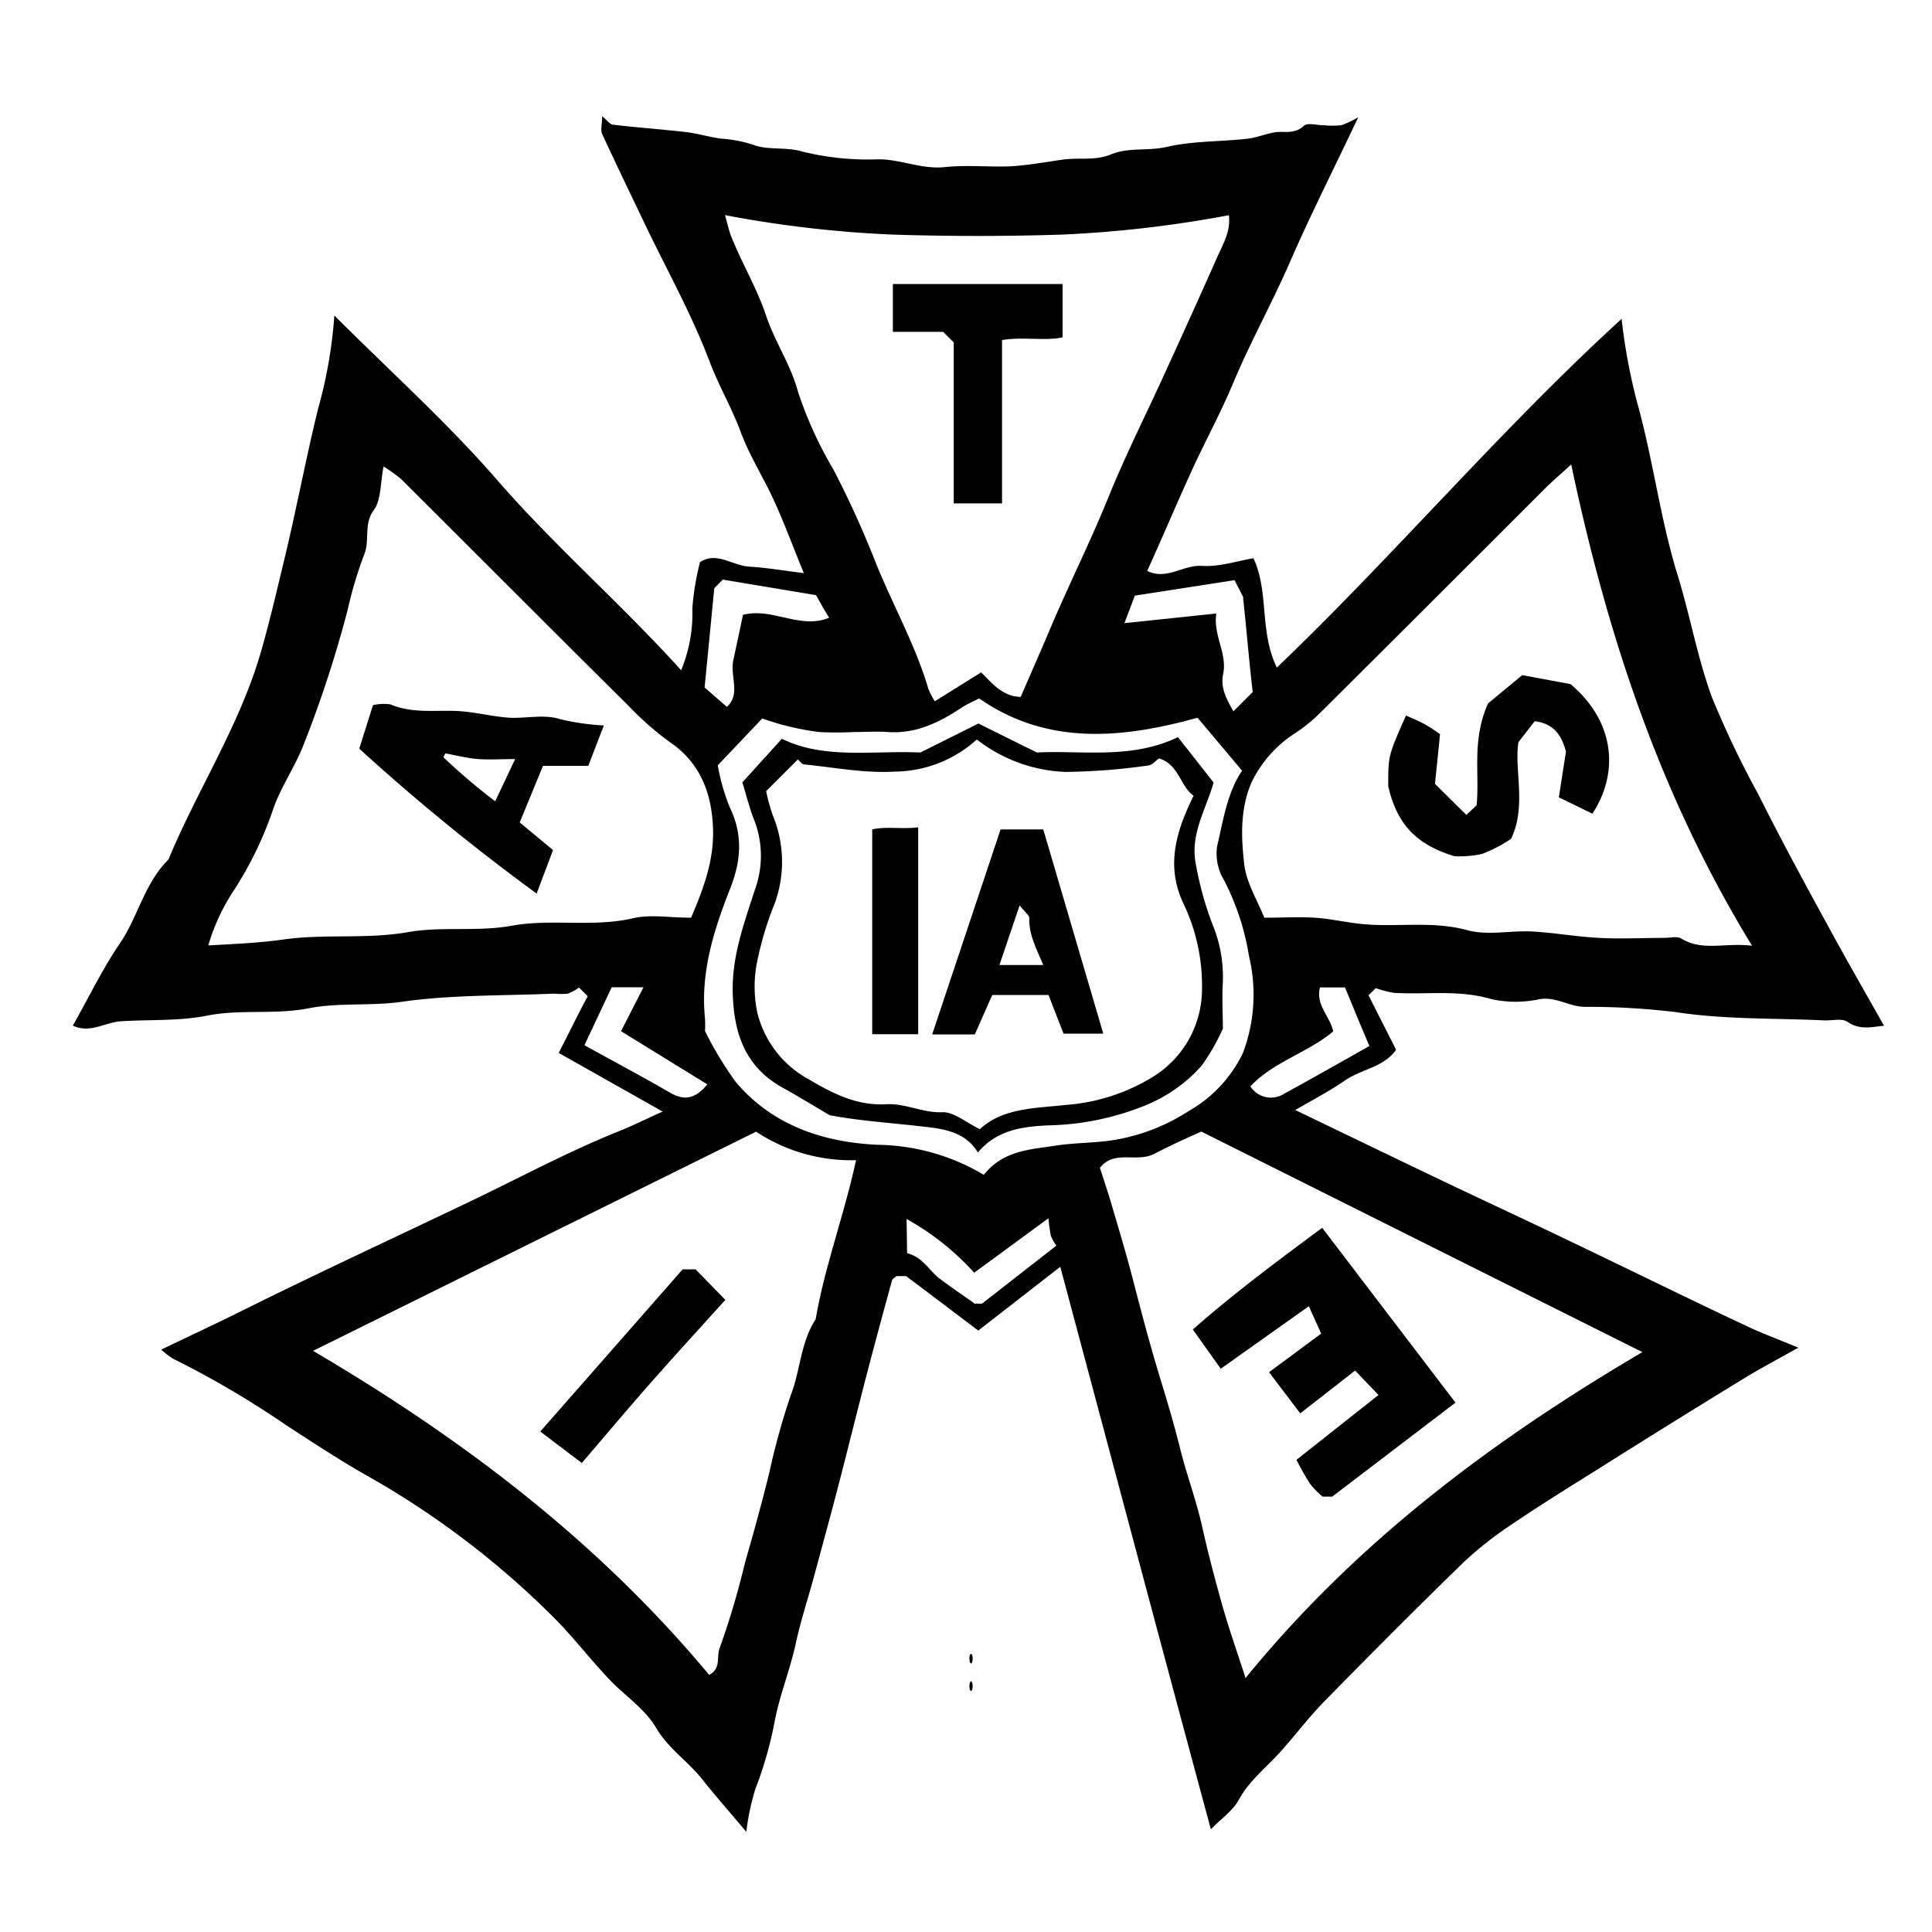 <svg id="Layer_1" data-name="Layer 1" xmlns="http://www.w3.org/2000/svg" viewBox="0 0 200 200"><g id="vpdRmH.tif"><path d="M109.76,131.14l-8.49,6.6c-2.45-1.85-4.94-3.74-7.47-5.64h-1c-.15.15-.41.27-.46.45-.88,3.21-1.75,6.41-2.59,9.63-1.06,4.08-2.07,8.18-3.13,12.26-.79,3-1.61,6-2.42,9-.62,2.24-1.34,4.46-1.83,6.73-.57,2.61-1.57,5.09-2.11,7.68a40,40,0,0,1-2.07,7.36,24.41,24.41,0,0,0-.93,4.42c-1.78-2.11-3.26-3.79-4.65-5.54s-3.41-3.07-4.66-5.18-3.31-3.38-4.93-5.12c-1.9-2-3.62-4.25-5.58-6.23A89.44,89.44,0,0,0,37.9,152.71c-2.79-1.59-5.51-3.38-8.22-5.14a97.78,97.78,0,0,0-11.77-6.92,7.59,7.59,0,0,1-1.22-.94c2.87-1.38,5.67-2.68,8.42-4.05,7.79-3.87,15.68-7.52,23.52-11.27,5.15-2.46,10.2-5.19,15.52-7.32,1.37-.55,2.69-1.22,4.45-2L57.84,109c1.07-2.11,2-4,3-5.87l-.9-.9a5,5,0,0,1-1.15.63,7.44,7.44,0,0,1-1.42,0c-5.25.23-10.56.1-15.74.84-3.26.47-6.54.06-9.69.68-3.49.68-7,.08-10.4.74-3,.6-6,.41-9,.6-1.66.1-3.21,1.3-5,.45,1.62-2.86,3.05-5.84,4.89-8.54s2.54-6.23,5-8.64C20.5,81.61,25,74.8,27.15,67c.87-3.1,1.6-6.24,2.35-9.37,1.22-5.09,2.18-10.24,3.43-15.32a47.9,47.9,0,0,0,1.68-9.65c5.75,5.75,11.59,11,16.68,16.83,6.06,7,13,13,19.22,19.89A15.22,15.22,0,0,0,71.67,63a27.32,27.32,0,0,1,.79-4.79c1.7-1.17,3.36.35,5.11.45s3.54.41,5.64.67c-1.1-2.69-2-5.13-3.08-7.5s-2.55-4.66-3.46-7.13-2.26-4.75-3.2-7.24C71.68,32.72,69.21,28.26,67,23.7c-1.57-3.28-3.15-6.55-4.67-9.84-.18-.38,0-.92,0-1.83.55.45.81.85,1.12.88,2.51.29,5,.47,7.55.76,1.22.14,2.41.52,3.63.68A13.4,13.4,0,0,1,78,15c1.53.58,3.31.17,5.06.69a28.23,28.23,0,0,0,7.87.8c2.32,0,4.47,1.05,6.84.81s4.52,0,6.77-.08c1.82-.1,3.62-.43,5.42-.69s3.33.16,5.11-.57,3.79-.3,5.74-.76c2.66-.61,5.49-.53,8.24-.83,1-.1,1.93-.51,2.92-.67s2,.24,3-.67c.36-.36,1.37-.06,2.08-.06a10.55,10.55,0,0,0,1.78,0,9,9,0,0,0,1.78-.84c-2.57,5.42-5,10.23-7.15,15.16-1.81,4.14-4,8.09-5.75,12.24-1.32,3.17-2.95,6.15-4.37,9.25-1.55,3.4-3,6.83-4.58,10.32,2,1,3.73-.65,5.67-.52,1.77.12,3.58-.5,5.33-.79,1.64,3.56.58,7.52,2.42,11.32,12.33-11.81,23.17-24.67,35.69-36.1a59.29,59.29,0,0,0,1.73,9.11c1.55,5.69,2.28,11.55,4,17.2,1.32,4.21,2.07,8.59,3.59,12.79A98,98,0,0,0,182,82.19c2.37,4.74,4.9,9.39,7.42,14,1.8,3.31,3.68,6.57,5.62,10-1.24.09-2.45.5-3.79-.41-.57-.39-1.59-.11-2.41-.15-5.14-.24-10.33-.08-15.38-.86a75.77,75.77,0,0,0-9.36-.54c-1.62,0-3-1.07-4.71-.8a11.68,11.68,0,0,1-5,0c-3.36-1-6.72-.45-10.08-.65a10.56,10.56,0,0,1-1.89-.49l-.75.74,2.85,5.64c-1.24,1.8-3.57,2-5.26,3.16s-3.32,2-5.18,3.08c5.23,2.51,10.14,4.89,15.06,7.24s10,4.69,14.91,7.07c5.56,2.66,11.08,5.39,16.65,8,1.67.8,3.43,1.44,5.46,2.29-2.11,1.19-4,2.18-5.78,3.28q-7.55,4.62-15,9.32c-2.94,1.84-5.88,3.66-8.74,5.6a37.44,37.44,0,0,0-5.11,4c-4.86,4.72-9.64,9.53-14.39,14.37-1.62,1.64-3,3.49-4.56,5.23s-3.25,3-4.34,5c-.59,1.1-1.76,1.9-2.89,3.06C120.11,170,115,150.71,109.76,131.14Zm-77.35,8.7c15.82,9.3,29.67,19.94,41,33.54,1.28-.63.73-1.89,1.09-2.78a83.24,83.24,0,0,0,2.63-8.87c.89-3.07,1.75-6.2,2.52-9.33a72.92,72.92,0,0,1,2.22-8c1-2.58,1-5.45,2.57-7.83.91-5.4,2.88-10.54,4.18-16.47a17.85,17.85,0,0,1-10.35-2.95ZM75.05,22.27c.25.85.39,1.57.66,2.24,1.1,2.76,2.67,5.38,3.58,8.12s2.56,5.1,3.32,7.93a40.9,40.9,0,0,0,3.68,8.07,103,103,0,0,1,4.36,9.6c1.75,4.38,4.11,8.51,5.45,13.06a7.74,7.74,0,0,0,.67,1.31l4.8-3c1.12,1.13,2.26,2.52,4.09,2.54,1.06-2.44,2.08-4.75,3.06-7.07,1.93-4.55,4.16-9,6-13.54s4-8.79,6-13.19c1.78-3.9,3.55-7.8,5.28-11.71.62-1.38,1.43-2.73,1.21-4.35a122.85,122.85,0,0,1-17.12,2q-8.91.29-17.82,0A119.88,119.88,0,0,1,75.05,22.27ZM181.37,97.9c-9.55-15.61-15-32.19-18.72-49.82-1.14,1.05-1.92,1.71-2.65,2.43q-11.59,11.6-23.21,23.16a17.37,17.37,0,0,1-2.62,2.17,12.42,12.42,0,0,0-4.6,5.13c-1.2,2.73-1.1,5.7-.76,8.54.22,1.89,1.35,3.68,2.07,5.49,1.91,0,3.57-.1,5.22,0s3.36.52,5.05.67c3.58.32,7.17-.36,10.78.63,2.11.57,4.5,0,6.75.13s4.55.54,6.83.66,4.52,0,6.77,0c.59,0,1.31-.2,1.75.06C176.25,98.51,178.52,97.56,181.37,97.9ZM71.54,95c1.33-3.1,2.39-6,2.27-9.28-.13-3.71-1.41-6.8-4.39-8.84A31.67,31.67,0,0,1,65,73C57.15,65.22,49.36,57.4,41.53,49.6a15.69,15.69,0,0,0-1.82-1.31c-.35,1.73-.24,3.44-1,4.49-1.1,1.48-.4,3.09-1,4.6A41.38,41.38,0,0,0,36,63.09a121.14,121.14,0,0,1-4.5,13.82c-.92,2.46-2.54,4.68-3.33,7.17a37.9,37.9,0,0,1-3.9,8,21.06,21.06,0,0,0-2.71,5.79c2.83-.16,5.3-.26,7.83-.62,4.23-.6,8.57,0,12.88-.76,3.52-.62,7.14,0,10.77-.67,4.08-.73,8.35.2,12.53-.77C67.35,94.64,69.33,95,71.54,95Zm42.32,25.89c.41,1.28.8,2.42,1.14,3.57.78,2.65,1.58,5.29,2.28,8,.86,3.32,1.73,6.63,2.73,9.91.77,2.53,1.54,5.09,2.17,7.64s1.65,5.28,2.26,8,1.36,5.61,2.15,8.38c.69,2.42,1.54,4.8,2.35,7.32,11.41-14,25.38-24.5,41.08-33.74l-45.66-22.83c-1.78.79-3.41,1.54-4.92,2.33C117.61,120.37,115.37,119,113.86,120.89Zm-12,.71c2-2.51,4.77-2.6,7.4-3,2-.32,4.07-.26,6.14-.6a20.37,20.37,0,0,0,7.68-3,13.79,13.79,0,0,0,5.59-6,17.09,17.09,0,0,0,.63-10,26.06,26.06,0,0,0-2.56-7.83,5.37,5.37,0,0,1-.75-3.54c.64-2.74,1.06-5.6,2.59-7.85l-4.61-5.48c-7.78,2.15-15.53,2.92-22.61-2-.7.36-1.33.62-1.88,1-2.29,1.51-4.67,2.67-7.54,2.48-1.18-.08-2.37,0-3.56,0a35.18,35.18,0,0,1-3.56,0,26.72,26.72,0,0,1-3.63-.7c-.94-.23-1.85-.57-2.29-.7L74.3,79.23a21.81,21.81,0,0,0,1.2,4.24c1.47,3,1.22,5.73,0,8.73-1.65,4.22-3,8.56-2.52,13.22a11.59,11.59,0,0,1,0,1.31A36.75,36.75,0,0,0,76.16,112c3.82,4.52,9.08,6.25,14.72,6.51A22,22,0,0,1,101.81,121.6Zm26.87-59.72-.93-1.82-10.32,1.6-1.08,2.85,9.51-1c-.33,2.32,1.16,4.13.71,6.27-.31,1.45.39,2.64,1.06,3.86l2-2C129.28,68.24,129,64.68,128.68,61.88Zm-44.25-.27L74.82,60l-.88.9-1,10.27,2.3,2c1.46-1.25.32-3.16.67-4.81s.7-3.24,1-4.71c3.07-.79,5.91,1.54,8.92.3l-.68-1.14Zm9.42,68.12c1.66.42,2.29,1.82,3.38,2.64s2.38,1.7,3.62,2.58h.76l7.69-6a5.93,5.93,0,0,1-.56-1,13.93,13.93,0,0,1-.25-1.84l-7.69,5.64a27.32,27.32,0,0,0-7-5.56ZM60.5,108.2c3.27,1.81,6.1,3.31,8.88,4.92,1.47.86,2.63.62,3.84-.87l-8.93-5.5,2.32-4.55H63.32Zm81.26.08c-1-2.32-1.76-4.23-2.53-6.06h-2.59c-.46,1.81,1,2.93,1.38,4.54-2.59,2.2-6.17,3.13-8.58,5.7a2.52,2.52,0,0,0,3.53.74C135.86,111.62,138.73,110,141.76,108.28Z"/><ellipse cx="100.52" cy="171.7" rx="0.17" ry="0.5"/><ellipse cx="100.52" cy="174.55" rx="0.17" ry="0.5"/><path d="M75.09,134.56c-2.57,2.85-5.17,5.68-7.71,8.56-2.4,2.73-4.74,5.51-7.15,8.33l-4.3-3.26L70.67,131.4H72Z"/><path d="M92.43,29.4H110v5.52c-1.88.41-4-.09-6.27.28V52.11h-5V35.45l-1.1-1.1H92.43Z"/><path d="M143.71,81.38c0-3.17,0-3.17,1.84-7.31.69.31,1.39.59,2,.94s1.12.7,1.52,1c-.19,1.92-.39,3.83-.52,5.14l3.25,3.21,1.06-1c.32-3.3-.52-6.72,1.18-10.54l3.54-2.93,5,.93c4.81,4.06,4.9,9.44,2.26,13.41l-3.47-1.69.74-4.74c-.38-1.34-1-2.87-3.24-3.14l-1.68,2.17c-.47,2.79.87,6.6-.76,10a15.2,15.2,0,0,1-3,1.57,11.59,11.59,0,0,1-2.85.24C147,87.54,144.69,85.71,143.71,81.38Z"/><path d="M62.51,75.1,60.9,79.28H56.21L53.8,85.14,57.25,88l-1.7,4.5a217.66,217.66,0,0,1-18.36-15L38.61,73a4.83,4.83,0,0,1,1.82-.08c2.34,1,4.79.54,7.19.7,1.69.12,3.35.55,5,.67s3.69-.38,5.3.14A24.85,24.85,0,0,0,62.51,75.1Zm-9.18,3.48c-1.51,0-2.66.08-3.8,0s-2.31-.39-3.43-.59c-.1.23-.2.36-.17.43a64.4,64.4,0,0,0,5.33,4.53Z"/><path d="M137.91,154.93h-1a9.44,9.44,0,0,1-1.28-1.31,25.6,25.6,0,0,1-1.42-2.5l8.49-6.71-2.42-2.53-5.68,4.43-3.23-4.26,5.4-4-1.28-2.83-9.12,6.47-2.89-4.06c4.25-3.75,8.79-7.11,13.39-10.53l13.8,18.1Z"/><path d="M121.94,76.31,125.63,81c-.73,2.65-2.38,5.24-1.88,8.22a34.41,34.41,0,0,0,1.74,6.4,14.26,14.26,0,0,1,1.1,6c-.1,1.66,0,3.32,0,4.87a22.19,22.19,0,0,1-2.19,3.82,15.62,15.62,0,0,1-5.76,4.09,28.19,28.19,0,0,1-10.21,2.1c-2.51.13-5.22.43-7.2,2.81-1.39-2.35-4-2.49-6.14-2.74-2.95-.34-5.95-.52-9.19-1.12-1.45-.84-3.15-1.89-4.89-2.86-3.78-2.1-5-5.45-5.15-9.58-.16-3.86,1.14-7.35,2.27-10.86a10.23,10.23,0,0,0-.06-7.27c-.49-1.23-.8-2.53-1.22-3.89l4.09-4.51c4.4,2.16,9.45,1.19,14.34,1.42l6-3,6.06,3C111.92,77.65,117.07,78.65,121.94,76.31Zm-20.5,40.58c2.36-2.22,5.8-2.16,8.92-2.51a20,20,0,0,0,9.14-3,10.68,10.68,0,0,0,4.93-8.84,19.76,19.76,0,0,0-2-9.17c-1.75-3.88-.63-7.42,1.13-11-1.37-.94-1.52-3.25-3.58-3.86-.36.25-.7.69-1.09.73a65.84,65.84,0,0,1-8.62.67,15.91,15.91,0,0,1-9.15-3.36,12.84,12.84,0,0,1-8.59,3.33c-3.07.17-6.19-.44-9.28-.75-.24,0-.45-.34-.66-.51l-3.28,3.28A20.53,20.53,0,0,0,80,84.41a12.58,12.58,0,0,1,.24,9,34.57,34.57,0,0,0-1.83,6,12.94,12.94,0,0,0,0,5.47,10.78,10.78,0,0,0,5.44,6.92c2.4,1.43,4.92,2.68,7.88,2.51,2-.11,3.74.89,5.77.83C98.71,115.06,100,116.21,101.44,116.89Z"/><path d="M102.72,103l-1.81,4.08H96.5c2.39-7.15,4.73-14.17,7.08-21.22H108L114.21,107H110.1c-.46-1.2-1-2.52-1.55-4Zm5.28-3.1c-.7-1.67-1.51-3.14-1.45-4.88,0-.28-.44-.58-1-1.29l-2.09,6.17Z"/><path d="M95.05,107.06H90.29V85.86c1.44-.34,3,0,4.76-.21Z"/></g></svg>